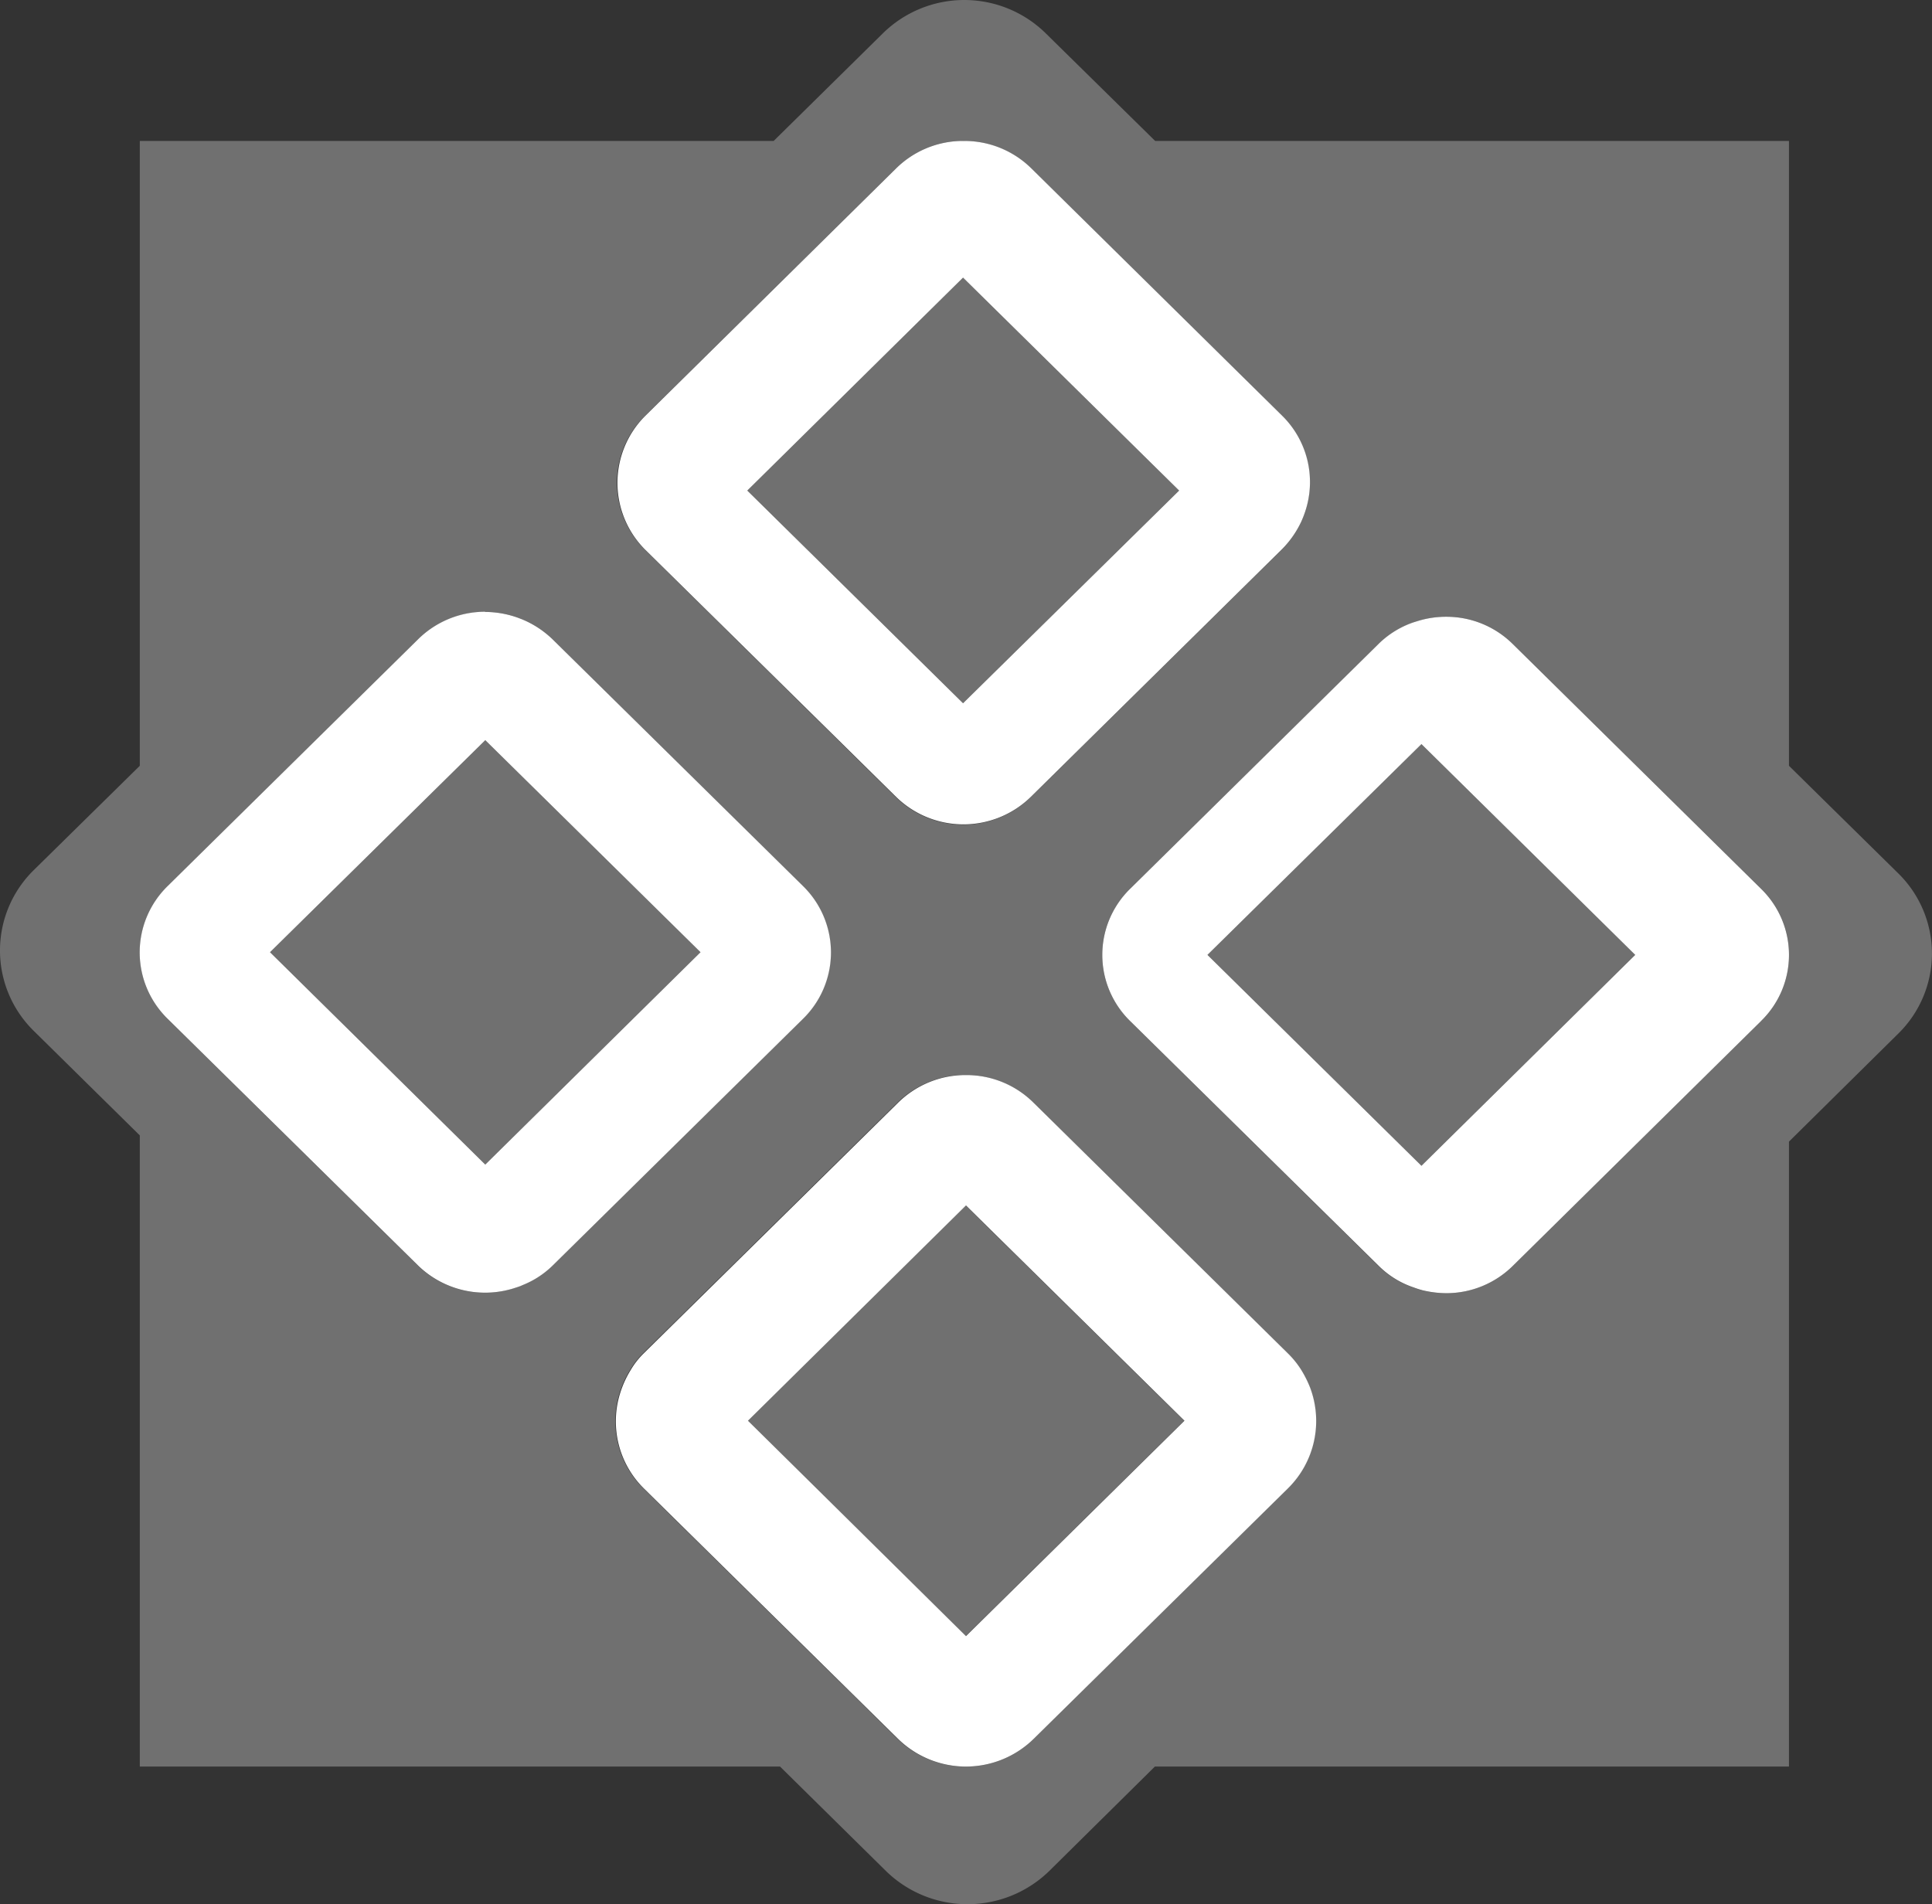 <svg id="Layer_1" data-name="Layer 1" xmlns="http://www.w3.org/2000/svg" viewBox="0 0 304.01 299.66" style="visibility: visible;">
  <rect x="0" y="0" width="304.01" height="299.66" fill="#333333" stroke="none"/>
  <defs>
    <style>
      .cls-1 {
        fill: #707070;
      }

      .cls-2 {
        fill: white;
      }
    </style>
  </defs>
  <title>Untitled-1</title>
  <g>
    <polygon class="cls-1" points="110.23 149.85 76.36 116.48 42.49 149.85 76.36 183.27 110.23 149.85"></polygon>
    <polygon class="cls-1" points="185.53 77.2 151.54 43.69 117.59 77.2 151.54 110.67 185.53 77.2"></polygon>
    <polygon class="cls-1" points="190 150.26 223.66 183.46 257.31 150.26 223.66 117.1 190 150.26"></polygon>
    <polygon class="cls-1" points="117.59 223.59 151.95 257.48 186.33 223.59 151.95 189.7 117.59 223.59"></polygon>
    <path class="cls-1" d="M300.7,140.44l-17.2-16.93V25.18H183.77L166.57,8.26a18.28,18.28,0,0,0-25.66,0L123.74,25.18H24v98.33L7.31,139.93a17.72,17.72,0,0,0,0,25.3L24,181.68V281H124.74l16.67,16.44a18.33,18.33,0,0,0,12.5,5.22h.66a18.38,18.38,0,0,0,12.53-5.22L183.73,281H283.5V182.66l17.2-17A17.66,17.66,0,0,0,306,153.16V153A17.68,17.68,0,0,0,300.7,140.44ZM143,29.51a15,15,0,0,1,10.21-4.33,3.91,3.91,0,0,1,.79,0,15,15,0,0,1,10.21,4.33l39.55,39a14.64,14.64,0,0,1,3.67,14.79,15.79,15.79,0,0,1-.7,1.84,15.4,15.4,0,0,1-3,4.31l-39.55,39a15.15,15.15,0,0,1-21.21,0l-39.53-39a14.49,14.49,0,0,1-3-4.3,14.69,14.69,0,0,1,3-16.64ZM24,152.49a14.56,14.56,0,0,1,4.36-10l39.42-38.87A15,15,0,0,1,78.31,99.3a15.36,15.36,0,0,1,5.26.94l.62.24a15.27,15.27,0,0,1,4.74,3.11l39.41,38.87a14.61,14.61,0,0,1,0,20.85L88.93,202.15a14.31,14.31,0,0,1-4.77,3.1c-.47.21-1,.35-1.42.51a15.14,15.14,0,0,1-15-3.61L28.36,163.31a14.58,14.58,0,0,1-4.36-10ZM164.69,276.61A15.22,15.22,0,0,1,154.26,281h-.62a15.29,15.29,0,0,1-10.43-4.39l-40-39.41a14.84,14.84,0,0,1-3.71-15,16,16,0,0,1,1.67-3.65,12.61,12.61,0,0,1,2-2.56l40-39.42a15.28,15.28,0,0,1,21.48,0l40,39.42a14.19,14.19,0,0,1,2.06,2.56,17.33,17.33,0,0,1,1.4,2.79,14.89,14.89,0,0,1-3.46,15.84Zm114.46-113L240,202.26a14.88,14.88,0,0,1-10.47,4.25,16.47,16.47,0,0,1-3.83-.48c-.45-.13-.88-.26-1.32-.43a14.17,14.17,0,0,1-5.44-3.34L179.8,163.65a14.55,14.55,0,0,1,0-20.75L219,104.31a14.52,14.52,0,0,1,5.46-3.37l.71-.22a15,15,0,0,1,4.45-.66A14.82,14.82,0,0,1,240,104.31l39.14,38.59A14.47,14.47,0,0,1,283.5,153v.57A14.55,14.55,0,0,1,279.15,163.65Z" transform="translate(-2 -3)"></path>
  </g>
  <path class="cls-2" d="M153.54,113.67,119.59,80.2l33.95-33.51,34,33.51-34,33.47M154,25.18h-.79A15,15,0,0,0,143,29.51l-39.53,39a14.87,14.87,0,0,0,0,20.94l30.21,29.76,9.32,9.19a15.15,15.15,0,0,0,21.21,0l39.55-39a15.4,15.4,0,0,0,3-4.31,15.79,15.79,0,0,0,.7-1.84,14.64,14.64,0,0,0-3.67-14.79l-39.55-39A15,15,0,0,0,154,25.18" transform="translate(-2 -3)"></path>
  <path class="cls-2" d="M225.67,186.46,192,153.27l33.67-33.17,33.64,33.17-33.64,33.19m3.9-86.4a15,15,0,0,0-4.45.66l-.71.22a14.52,14.52,0,0,0-5.46,3.37L179.8,142.9a14.55,14.55,0,0,0,0,20.75L219,202.26a14.17,14.17,0,0,0,5.44,3.34c.44.17.87.3,1.32.43a16.47,16.47,0,0,0,3.83.48A14.88,14.88,0,0,0,240,202.26l39.14-38.61a14.51,14.51,0,0,0,0-20.75L240,104.31a14.82,14.82,0,0,0-10.44-4.25" transform="translate(-2 -3)"></path>
  <path class="cls-2" d="M78.36,186.27,44.49,152.85l33.87-33.37,33.87,33.37L78.36,186.27m0-87a15,15,0,0,0-10.53,4.29L28.36,142.46a14.6,14.6,0,0,0,0,20.85l39.42,38.84a15.14,15.14,0,0,0,15,3.61c.47-.16,1-.3,1.42-.51a14.31,14.31,0,0,0,4.77-3.1l39.41-38.84a14.61,14.61,0,0,0,0-20.85L88.93,103.59a15.27,15.27,0,0,0-4.74-3.11l-.62-.24a15.36,15.36,0,0,0-5.26-.94" transform="translate(-2 -3)"></path>
  <path class="cls-2" d="M154,260.48l-25-24.71-9.31-9.19L154,192.7l34.38,33.88L154,260.48m0-88.3a15.13,15.13,0,0,0-10.74,4.41l-40,39.42a12.61,12.61,0,0,0-2,2.56,16,16,0,0,0-1.67,3.65,14.84,14.84,0,0,0,3.71,15l40,39.41A15.29,15.29,0,0,0,153.64,281h.62a15.22,15.22,0,0,0,10.43-4.39l40-39.41a14.89,14.89,0,0,0,3.46-15.84,17.33,17.33,0,0,0-1.4-2.79,14.19,14.19,0,0,0-2.06-2.56l-40-39.42A15,15,0,0,0,154,172.18" transform="translate(-2 -3)"></path>
</svg>
